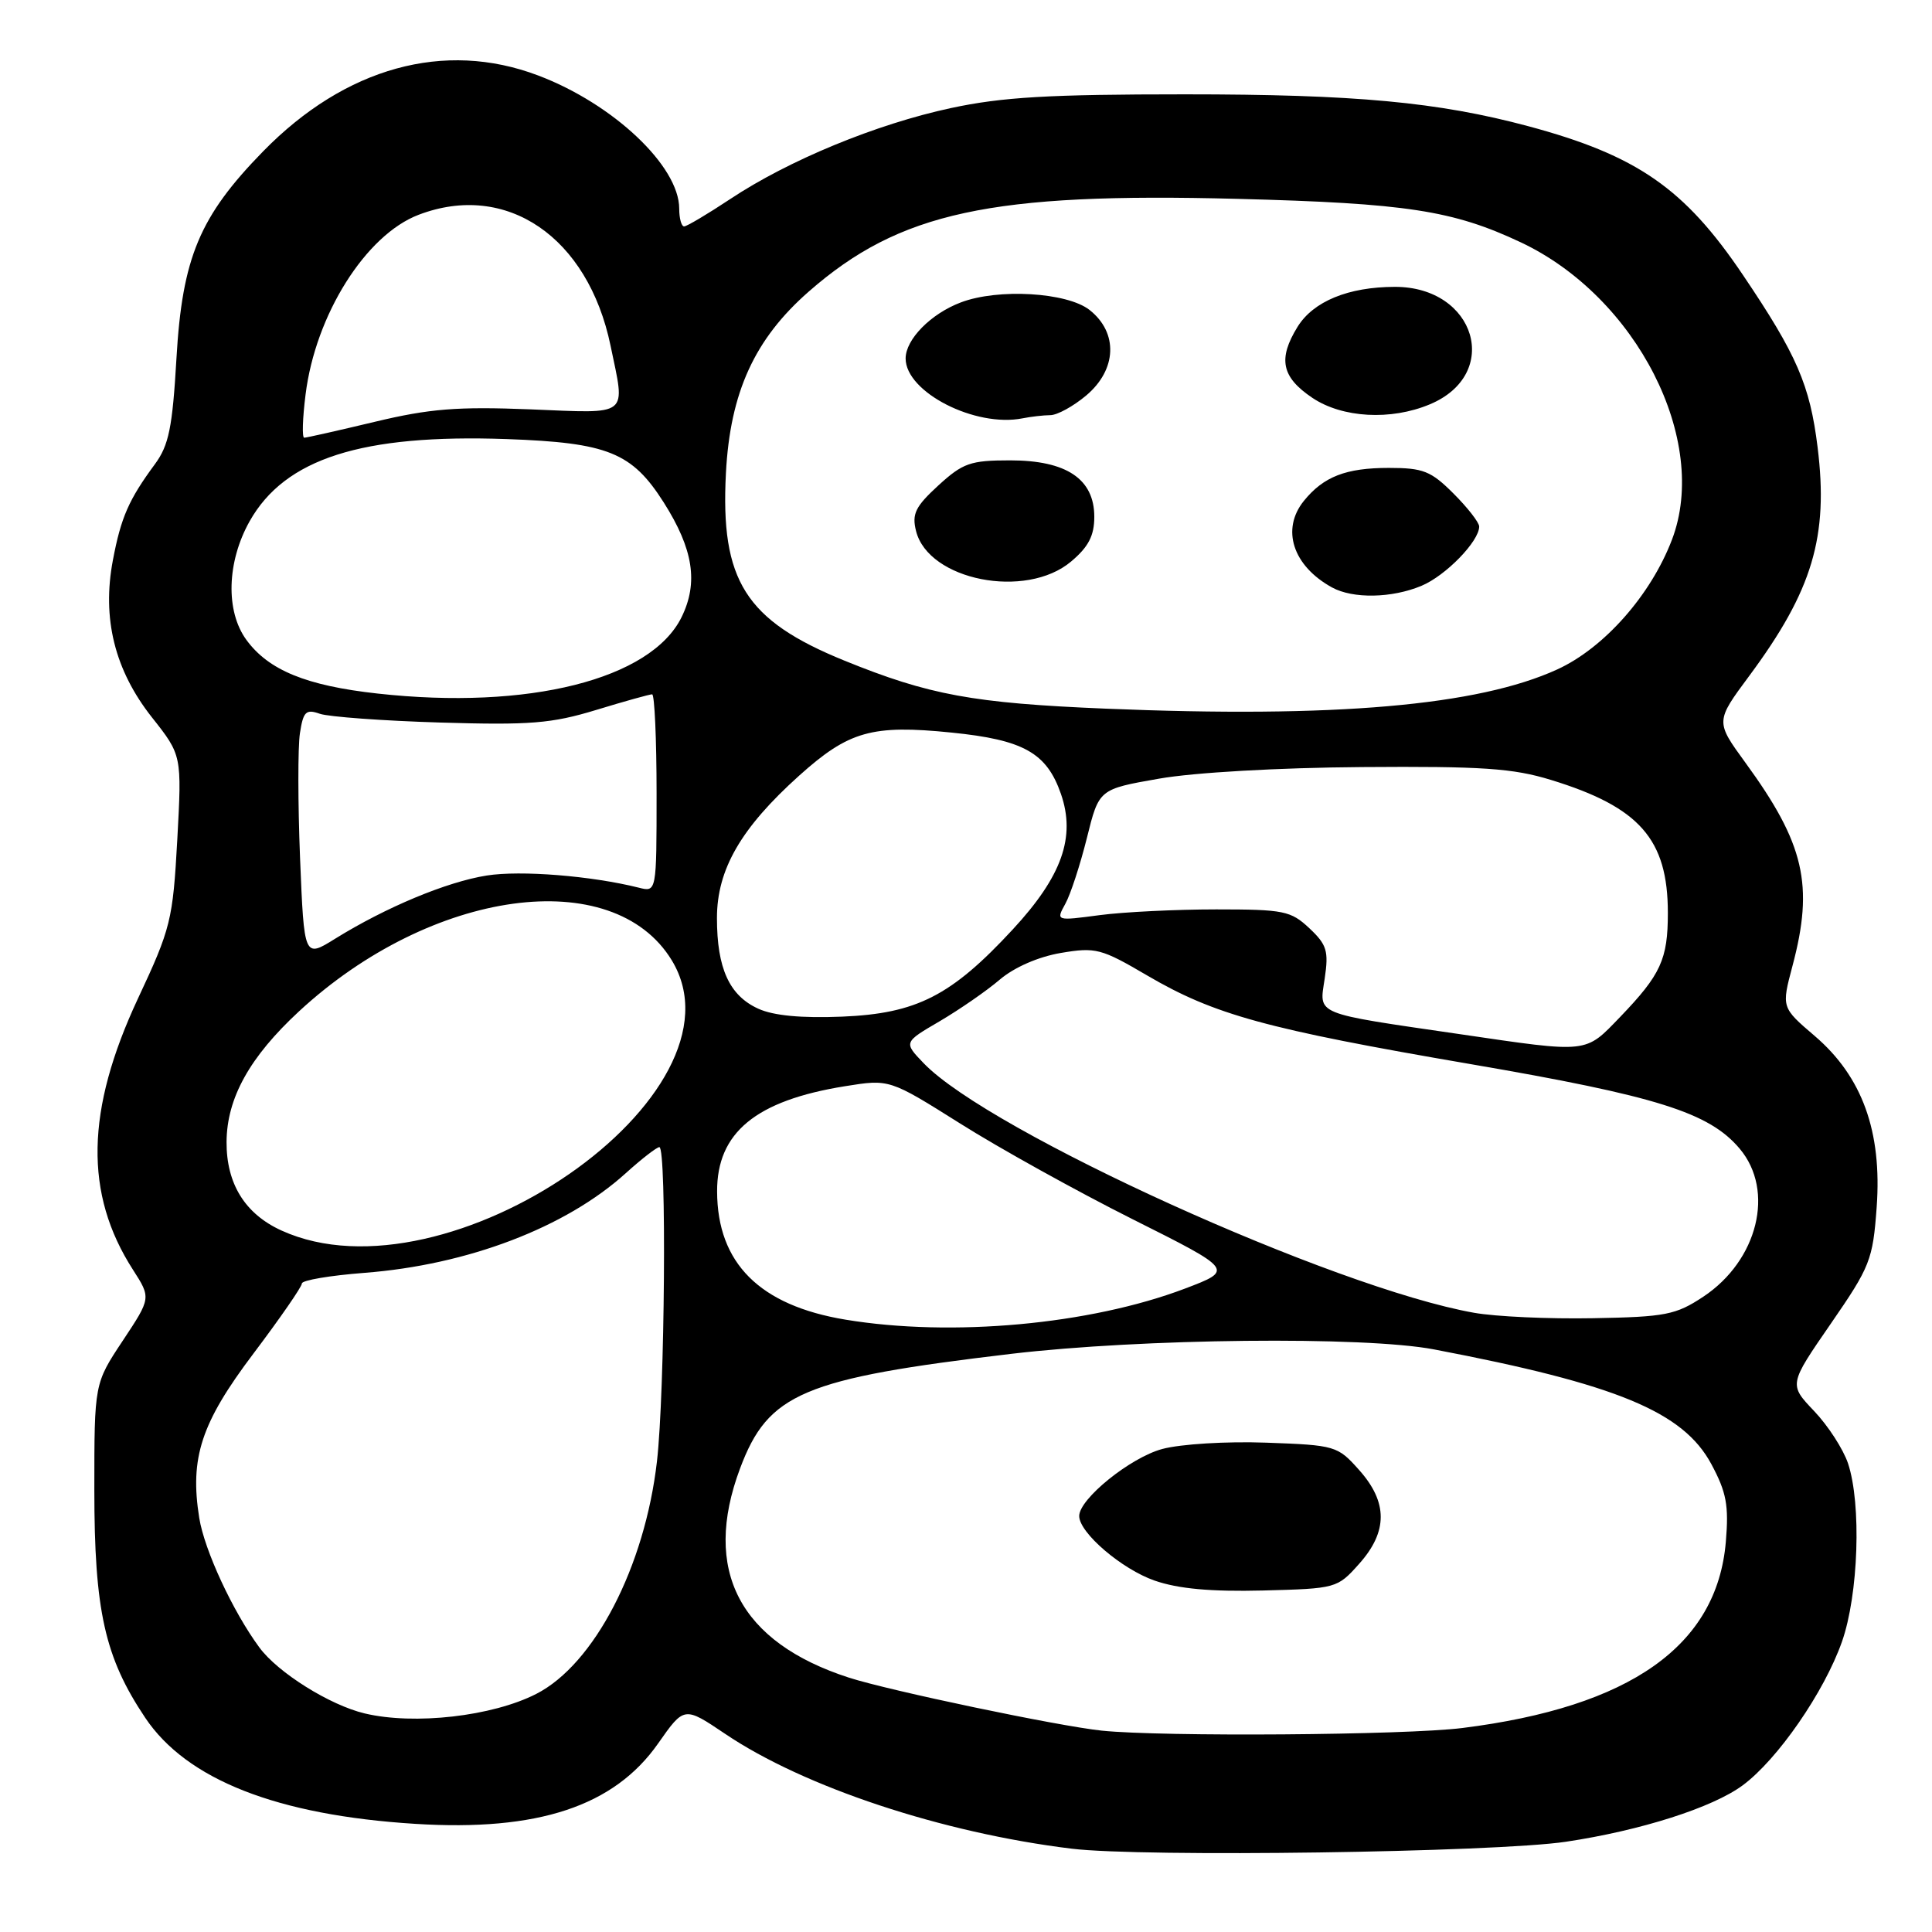 <?xml version="1.0" encoding="UTF-8" standalone="no"?>
<!DOCTYPE svg PUBLIC "-//W3C//DTD SVG 1.1//EN" "http://www.w3.org/Graphics/SVG/1.1/DTD/svg11.dtd" >
<svg xmlns="http://www.w3.org/2000/svg" xmlns:xlink="http://www.w3.org/1999/xlink" version="1.1" viewBox="0 0 256 256">
 <g >
 <path fill="currentColor"
d=" M 207.50 244.04 C 217.39 242.56 226.92 239.52 230.91 236.57 C 235.54 233.15 241.73 224.19 244.07 217.53 C 246.26 211.30 246.67 199.30 244.87 193.90 C 244.24 192.03 242.23 188.91 240.38 186.97 C 237.03 183.45 237.03 183.45 242.58 175.41 C 247.81 167.83 248.16 166.96 248.67 159.94 C 249.39 149.94 246.76 142.66 240.46 137.27 C 236.05 133.50 236.05 133.50 237.51 128.00 C 240.37 117.27 239.10 111.79 231.27 101.05 C 227.30 95.60 227.30 95.60 231.79 89.55 C 240.17 78.25 242.31 71.09 240.84 59.25 C 239.82 51.02 238.10 47.03 230.95 36.44 C 223.21 24.95 216.91 20.59 202.50 16.72 C 190.55 13.52 179.60 12.50 157.00 12.50 C 139.00 12.50 132.80 12.86 126.00 14.32 C 116.12 16.44 104.50 21.23 96.75 26.38 C 93.75 28.37 91.00 30.00 90.65 30.00 C 90.29 30.00 90.00 28.94 90.00 27.65 C 90.00 22.01 81.25 13.75 71.28 9.99 C 58.88 5.30 45.75 8.93 34.88 20.04 C 26.44 28.67 24.15 34.14 23.38 47.50 C 22.85 56.66 22.37 59.00 20.53 61.50 C 17.07 66.19 16.03 68.55 14.96 74.22 C 13.49 81.94 15.20 88.80 20.12 95.04 C 24.10 100.07 24.10 100.07 23.49 111.29 C 22.90 121.92 22.64 123.01 18.28 132.31 C 11.36 147.12 11.15 158.19 17.62 168.25 C 20.02 171.99 20.02 171.99 16.26 177.66 C 12.50 183.33 12.50 183.33 12.50 197.41 C 12.50 213.44 13.88 219.61 19.24 227.61 C 24.74 235.82 36.73 240.53 55.02 241.67 C 71.27 242.69 81.38 239.34 87.21 231.01 C 90.66 226.09 90.66 226.09 96.08 229.74 C 106.52 236.79 124.86 242.87 142.00 244.96 C 151.36 246.11 198.06 245.45 207.50 244.04 Z  M 146.00 229.32 C 140.24 228.72 117.87 224.03 112.50 222.30 C 97.98 217.61 93.01 208.07 98.06 194.58 C 101.79 184.61 106.40 182.66 134.00 179.39 C 151.27 177.35 180.75 177.04 190.00 178.80 C 214.23 183.42 223.03 187.06 226.76 194.00 C 228.77 197.75 229.09 199.47 228.68 204.32 C 227.50 218.08 216.03 226.18 193.77 228.97 C 186.18 229.92 154.07 230.15 146.00 229.32 Z  M 180.08 207.23 C 183.91 202.95 183.91 199.05 180.08 194.77 C 177.24 191.58 176.94 191.49 167.77 191.16 C 162.53 190.97 156.45 191.34 154.00 192.00 C 149.77 193.14 143.00 198.61 143.00 200.88 C 143.00 203.10 148.65 207.93 153.00 209.44 C 156.15 210.53 160.46 210.92 167.33 210.75 C 177.05 210.50 177.20 210.46 180.08 207.23 Z  M 48.33 227.04 C 43.70 225.94 36.82 221.63 34.37 218.30 C 30.84 213.51 27.09 205.42 26.40 201.13 C 25.13 193.16 26.65 188.54 33.57 179.37 C 37.11 174.68 40.00 170.50 40.00 170.07 C 40.00 169.64 43.73 169.01 48.28 168.66 C 61.95 167.61 74.95 162.66 82.90 155.47 C 85.01 153.56 87.03 152.00 87.37 152.00 C 88.35 152.00 88.10 184.53 87.05 193.64 C 85.44 207.62 78.74 220.53 71.06 224.45 C 65.23 227.43 54.90 228.60 48.33 227.04 Z  M 112.03 174.86 C 100.66 172.98 95.05 167.38 95.02 157.88 C 94.99 150.08 100.14 145.83 111.96 143.93 C 117.86 142.98 117.86 142.98 127.24 148.88 C 132.39 152.13 142.66 157.83 150.05 161.54 C 163.50 168.28 163.50 168.28 157.00 170.75 C 144.41 175.52 126.10 177.19 112.03 174.86 Z  M 195.32 173.95 C 176.76 170.67 131.08 149.95 122.38 140.87 C 119.73 138.11 119.73 138.11 124.53 135.31 C 127.16 133.76 130.74 131.29 132.48 129.80 C 134.40 128.17 137.58 126.78 140.57 126.27 C 145.19 125.49 145.91 125.68 152.00 129.25 C 160.91 134.47 167.76 136.35 194.80 140.99 C 219.57 145.24 226.48 147.41 230.52 152.21 C 235.21 157.78 232.93 167.03 225.68 171.83 C 222.05 174.23 220.69 174.50 211.09 174.67 C 205.26 174.78 198.17 174.46 195.32 173.95 Z  M 37.32 163.06 C 32.47 160.86 29.99 156.86 30.02 151.30 C 30.06 145.50 33.08 140.06 39.63 134.00 C 57.18 117.77 81.23 114.48 89.01 127.24 C 99.81 144.97 59.30 173.04 37.32 163.06 Z  M 193.50 137.04 C 173.89 134.18 174.80 134.55 175.53 129.66 C 176.07 126.02 175.82 125.18 173.50 123.00 C 171.04 120.69 170.11 120.50 161.17 120.50 C 155.85 120.50 148.89 120.84 145.71 121.26 C 139.91 122.03 139.91 122.03 141.16 119.76 C 141.85 118.52 143.13 114.59 144.02 111.03 C 145.62 104.57 145.62 104.57 153.56 103.18 C 158.19 102.36 169.42 101.72 180.50 101.64 C 196.38 101.52 200.48 101.80 205.50 103.34 C 217.25 106.94 221.00 111.20 221.00 120.97 C 221.00 127.12 220.07 129.14 214.68 134.75 C 209.99 139.61 210.61 139.55 193.50 137.04 Z  M 100.48 133.66 C 96.64 131.92 95.00 128.31 95.00 121.65 C 95.00 115.21 98.17 109.72 105.90 102.77 C 112.47 96.87 115.54 96.00 126.08 97.07 C 135.62 98.03 138.69 99.75 140.58 105.20 C 142.56 110.92 140.71 116.12 134.20 123.15 C 126.05 131.96 121.46 134.30 111.59 134.71 C 106.20 134.93 102.49 134.58 100.48 133.66 Z  M 39.76 113.72 C 39.47 106.45 39.46 99.00 39.74 97.17 C 40.18 94.28 40.54 93.93 42.38 94.58 C 43.54 94.98 50.72 95.51 58.32 95.74 C 70.23 96.10 73.08 95.87 78.97 94.08 C 82.73 92.93 86.08 92.00 86.41 92.00 C 86.73 92.00 87.00 97.90 87.00 105.11 C 87.00 118.22 87.00 118.22 84.64 117.62 C 78.36 116.05 69.00 115.30 64.50 116.01 C 59.19 116.85 51.14 120.21 44.40 124.39 C 40.30 126.94 40.30 126.94 39.76 113.72 Z  M 146.50 93.90 C 128.95 93.17 123.12 92.10 111.90 87.54 C 98.77 82.20 95.44 76.93 96.19 62.67 C 96.75 52.00 99.98 44.92 107.17 38.63 C 119.20 28.10 131.31 25.49 164.00 26.35 C 186.34 26.93 192.52 27.88 201.49 32.10 C 216.87 39.33 226.56 58.38 221.54 71.52 C 218.74 78.86 212.55 85.86 206.35 88.70 C 195.84 93.51 176.88 95.16 146.50 93.90 Z  M 188.36 77.62 C 191.57 76.28 196.00 71.72 196.00 69.77 C 196.00 69.23 194.47 67.27 192.60 65.40 C 189.61 62.41 188.58 62.00 184.03 62.00 C 178.34 62.00 175.38 63.15 172.77 66.37 C 169.73 70.13 171.30 74.98 176.50 77.84 C 179.27 79.36 184.43 79.27 188.36 77.62 Z  M 141.92 74.41 C 144.23 72.47 145.00 70.98 145.00 68.48 C 145.00 63.47 141.32 61.00 133.85 61.00 C 128.58 61.00 127.59 61.35 124.33 64.33 C 121.29 67.12 120.81 68.10 121.38 70.36 C 123.02 76.91 135.93 79.45 141.92 74.41 Z  M 139.17 55.01 C 140.09 55.01 142.23 53.83 143.92 52.41 C 148.00 48.98 148.19 44.08 144.37 41.07 C 141.39 38.73 132.26 38.19 127.32 40.07 C 123.34 41.57 120.00 44.97 120.00 47.50 C 120.00 51.96 129.22 56.68 135.50 55.43 C 136.60 55.21 138.25 55.02 139.17 55.01 Z  M 189.45 53.58 C 199.02 49.59 195.56 37.99 184.82 38.01 C 178.66 38.02 174.02 39.93 171.93 43.31 C 169.31 47.56 169.81 49.97 173.90 52.72 C 177.87 55.38 184.29 55.74 189.45 53.58 Z  M 50.04 91.90 C 40.59 90.86 35.59 88.81 32.65 84.79 C 29.87 80.99 30.05 74.47 33.07 69.08 C 37.75 60.76 47.94 57.50 67.15 58.18 C 80.54 58.66 83.74 59.95 87.95 66.58 C 91.87 72.76 92.56 77.20 90.31 81.78 C 86.24 90.03 70.02 94.11 50.04 91.90 Z  M 40.49 52.27 C 41.80 41.72 48.46 31.13 55.47 28.46 C 67.10 24.02 77.91 31.39 80.90 45.80 C 82.88 55.35 83.60 54.78 70.25 54.24 C 60.59 53.86 56.93 54.15 49.67 55.89 C 44.82 57.05 40.60 58.00 40.31 58.00 C 40.01 58.00 40.09 55.42 40.49 52.27 Z "/>
</g>
</svg>